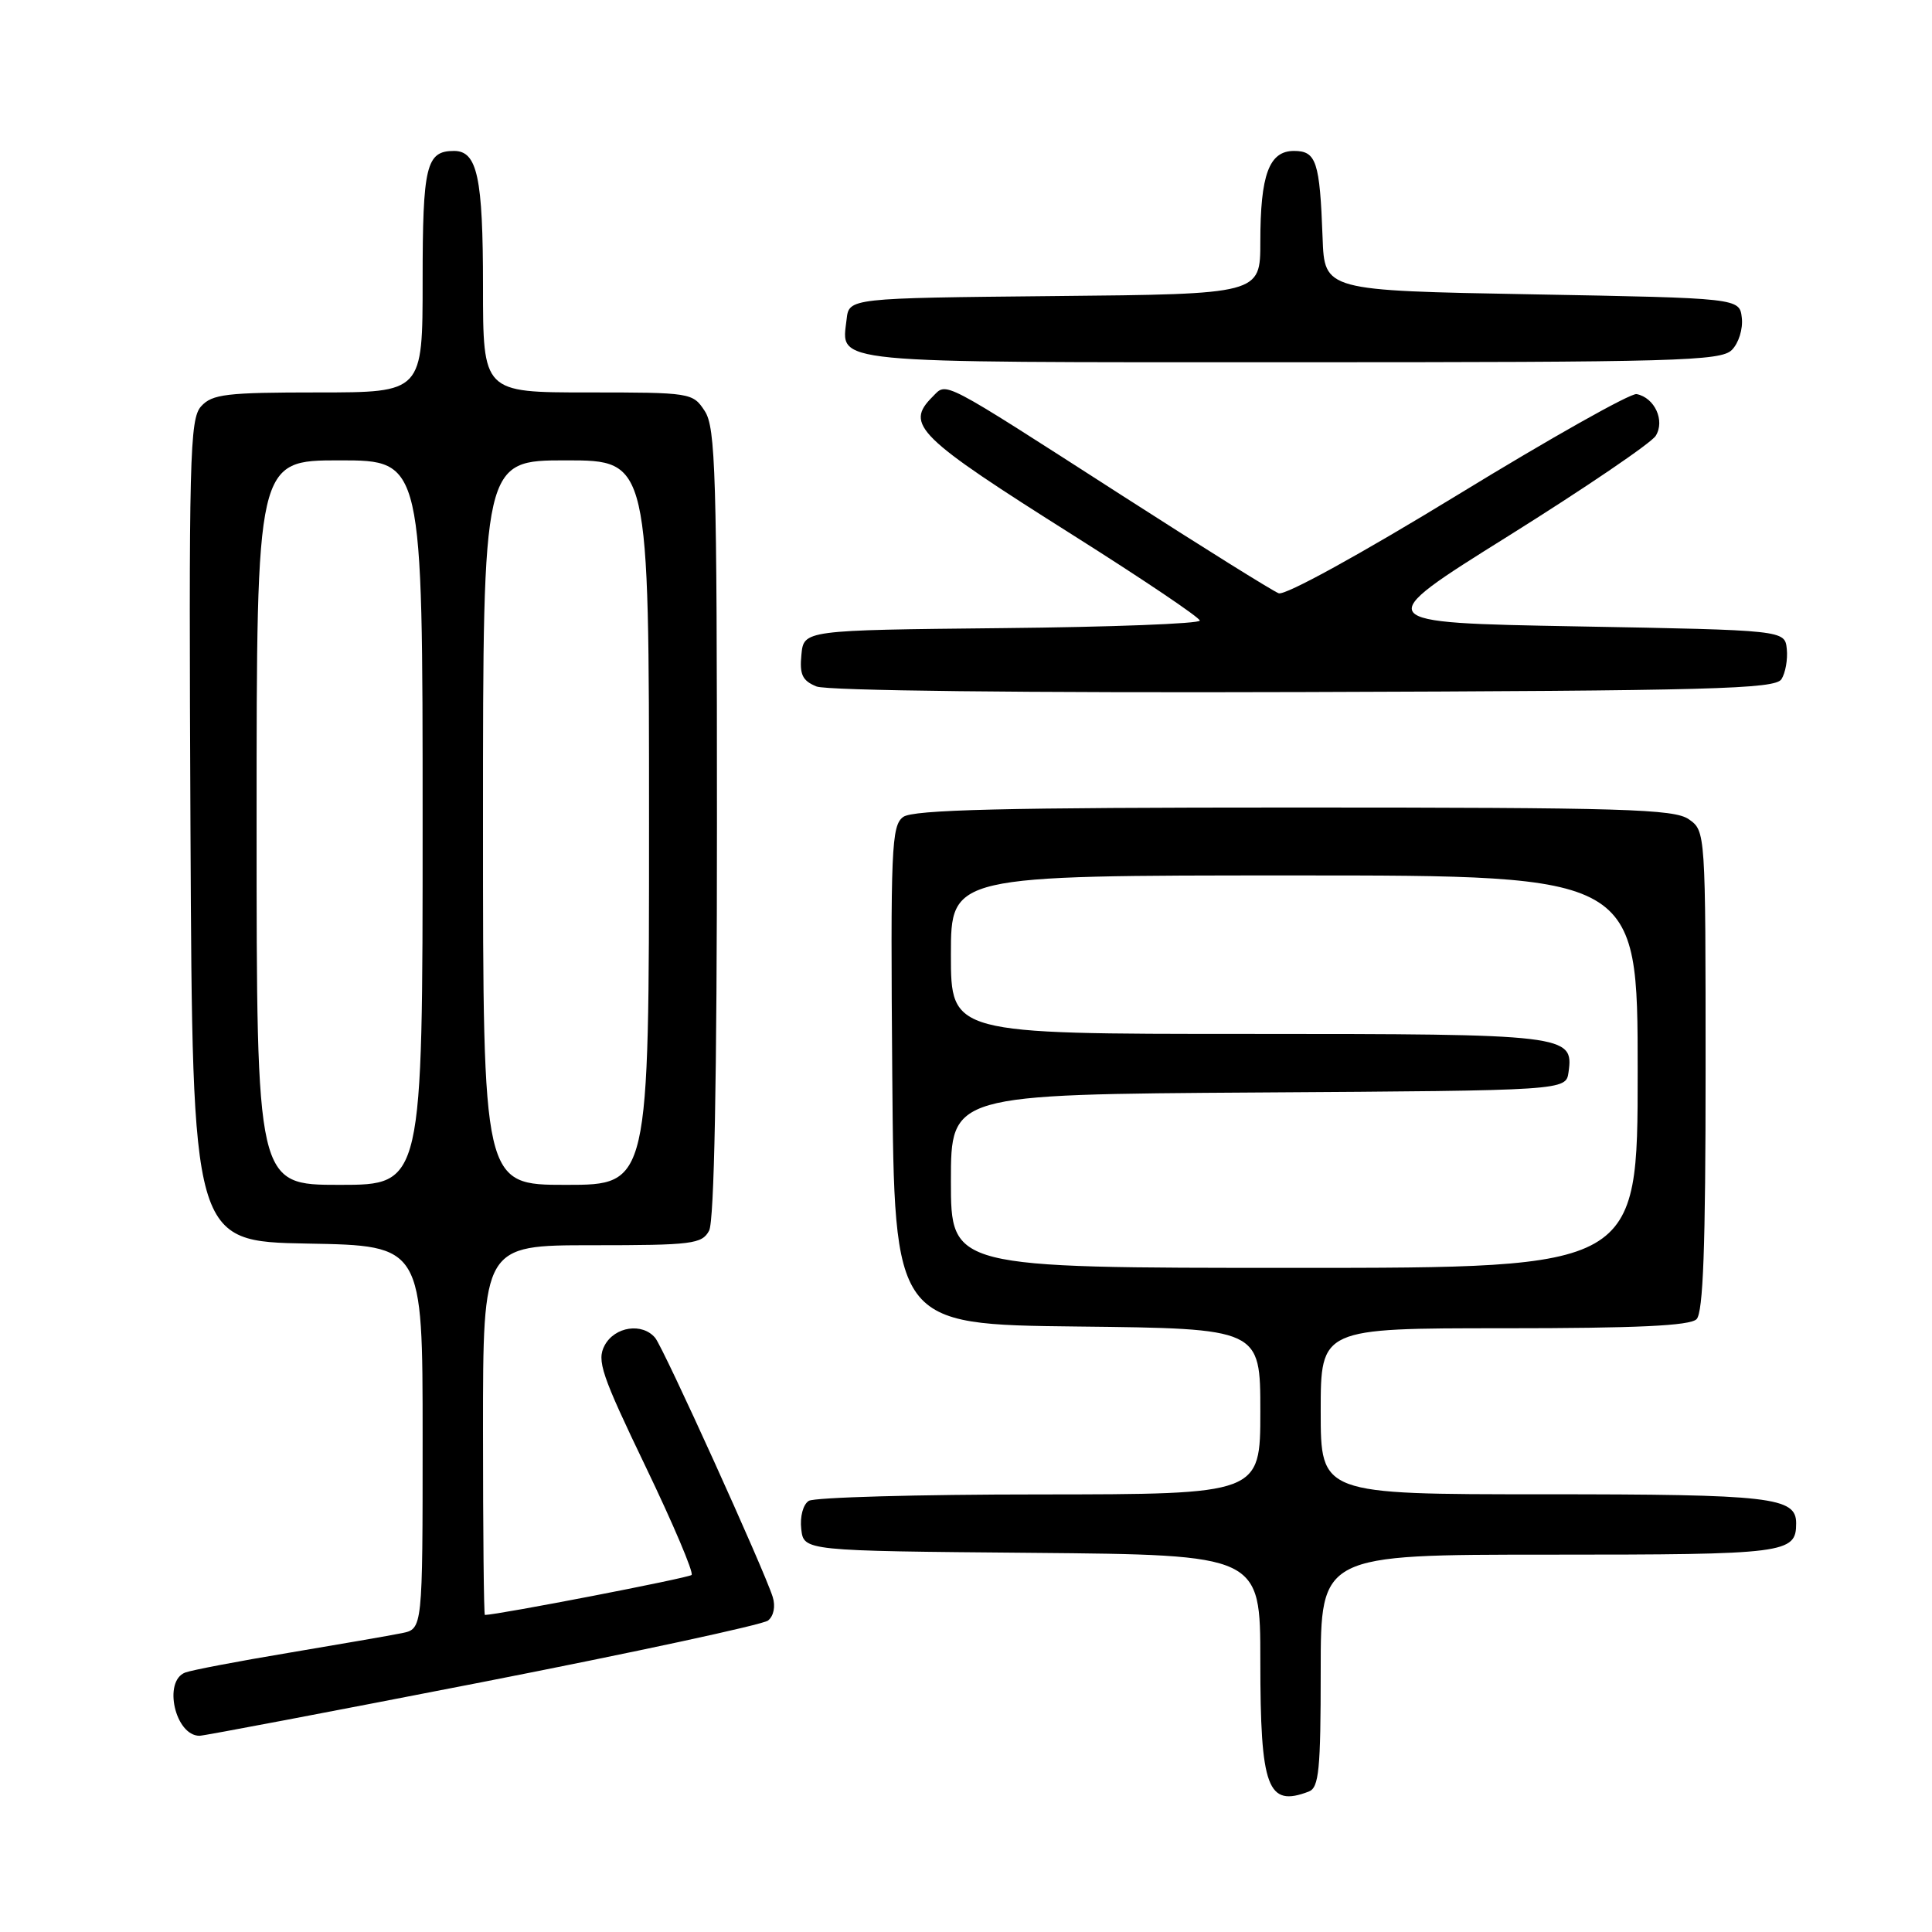 <?xml version="1.0" encoding="UTF-8" standalone="no"?>
<!DOCTYPE svg PUBLIC "-//W3C//DTD SVG 1.1//EN" "http://www.w3.org/Graphics/SVG/1.1/DTD/svg11.dtd" >
<svg xmlns="http://www.w3.org/2000/svg" xmlns:xlink="http://www.w3.org/1999/xlink" version="1.1" viewBox="0 0 256 256">
 <g >
 <path fill="currentColor"
d=" M 173.42 237.39 C 174.77 236.88 175.00 234.51 175.00 221.39 C 175.00 206.00 175.00 206.00 205.30 206.00 C 236.72 206.00 238.00 205.84 238.00 201.84 C 238.00 198.38 234.73 198.00 204.57 198.00 C 175.00 198.00 175.00 198.00 175.00 187.00 C 175.00 176.00 175.00 176.00 199.30 176.00 C 216.87 176.00 223.93 175.67 224.80 174.80 C 225.68 173.92 226.00 165.21 226.00 141.86 C 226.00 110.19 225.99 110.11 223.78 108.56 C 221.84 107.20 215.18 107.00 171.47 107.00 C 132.98 107.00 120.99 107.29 119.68 108.25 C 118.12 109.39 117.99 112.36 118.23 142.50 C 118.50 175.50 118.50 175.50 142.75 175.77 C 167.00 176.04 167.00 176.04 167.00 187.02 C 167.00 198.00 167.00 198.00 137.75 198.02 C 121.66 198.02 107.90 198.41 107.17 198.87 C 106.41 199.35 105.98 200.97 106.17 202.61 C 106.50 205.50 106.50 205.50 136.75 205.76 C 167.00 206.03 167.00 206.03 167.00 220.08 C 167.00 236.95 167.94 239.49 173.42 237.39 Z  M 63.99 222.87 C 84.07 218.94 101.07 215.28 101.77 214.73 C 102.52 214.13 102.78 212.85 102.39 211.61 C 101.27 208.03 87.94 178.64 86.82 177.28 C 85.12 175.23 81.46 175.77 80.12 178.27 C 79.05 180.27 79.69 182.15 85.55 194.34 C 89.20 201.93 91.94 208.39 91.64 208.69 C 91.24 209.09 66.12 213.95 64.25 213.99 C 64.11 214.00 64.00 202.97 64.00 189.50 C 64.00 165.00 64.00 165.00 78.46 165.00 C 91.74 165.00 93.01 164.84 93.96 163.07 C 94.64 161.80 95.00 143.03 95.00 109.03 C 95.00 62.75 94.82 56.65 93.38 54.46 C 91.80 52.04 91.54 52.00 77.88 52.00 C 64.00 52.00 64.00 52.00 64.00 37.93 C 64.00 23.50 63.25 20.00 60.16 20.00 C 56.47 20.00 56.00 21.94 56.00 37.20 C 56.00 52.00 56.00 52.00 42.15 52.00 C 29.99 52.00 28.11 52.22 26.65 53.84 C 25.13 55.51 25.01 60.52 25.24 110.09 C 25.50 164.50 25.50 164.50 40.75 164.78 C 56.00 165.05 56.00 165.05 56.00 190.45 C 56.00 215.84 56.00 215.84 53.25 216.40 C 51.74 216.71 45.00 217.87 38.29 219.00 C 31.57 220.12 25.38 221.30 24.54 221.62 C 21.57 222.76 23.21 230.00 26.44 230.00 C 27.01 230.00 43.90 226.79 63.99 222.87 Z  M 236.05 90.00 C 236.58 89.17 236.90 87.38 236.76 86.00 C 236.50 83.50 236.50 83.50 209.00 83.00 C 181.50 82.50 181.50 82.50 199.90 71.00 C 210.01 64.67 218.79 58.71 219.39 57.75 C 220.65 55.74 219.25 52.69 216.86 52.22 C 216.08 52.06 205.41 58.07 193.17 65.56 C 180.27 73.44 170.28 78.94 169.43 78.61 C 168.62 78.30 159.31 72.49 148.73 65.69 C 124.30 49.99 125.52 50.62 123.57 52.57 C 119.87 56.27 121.48 57.85 142.32 71.00 C 151.47 76.78 158.97 81.83 158.98 82.23 C 158.99 82.64 147.19 83.09 132.75 83.23 C 106.50 83.50 106.50 83.50 106.19 86.76 C 105.93 89.38 106.32 90.20 108.19 90.96 C 109.56 91.52 135.74 91.82 172.79 91.70 C 226.91 91.53 235.20 91.30 236.05 90.00 Z  M 229.48 46.37 C 230.38 45.47 230.97 43.58 230.80 42.12 C 230.50 39.50 230.50 39.50 203.00 39.00 C 175.50 38.50 175.50 38.50 175.25 31.50 C 174.88 21.40 174.42 20.00 171.46 20.00 C 168.16 20.00 167.00 23.14 167.00 32.05 C 167.00 38.97 167.00 38.97 139.75 39.23 C 112.50 39.50 112.50 39.50 112.18 42.31 C 111.50 48.24 109.06 48.00 171.05 48.00 C 222.16 48.00 228.02 47.84 229.48 46.37 Z  M 126.00 156.51 C 126.00 145.02 126.00 145.02 166.75 144.76 C 207.50 144.50 207.50 144.50 207.84 142.06 C 208.54 137.11 207.65 137.00 165.31 137.00 C 126.00 137.00 126.00 137.00 126.00 126.50 C 126.00 116.00 126.00 116.00 171.50 116.00 C 217.00 116.00 217.00 116.00 217.00 142.00 C 217.00 168.00 217.00 168.00 171.50 168.00 C 126.00 168.00 126.00 168.00 126.00 156.51 Z  M 34.00 109.00 C 34.00 61.00 34.00 61.00 45.00 61.00 C 56.00 61.00 56.00 61.00 56.00 109.00 C 56.00 157.00 56.00 157.00 45.00 157.00 C 34.00 157.00 34.00 157.00 34.00 109.00 Z  M 64.00 109.00 C 64.00 61.00 64.00 61.00 75.00 61.00 C 86.00 61.00 86.00 61.00 86.00 109.00 C 86.00 157.00 86.00 157.00 75.00 157.00 C 64.00 157.00 64.00 157.00 64.00 109.00 Z "/>
</g>
</svg>